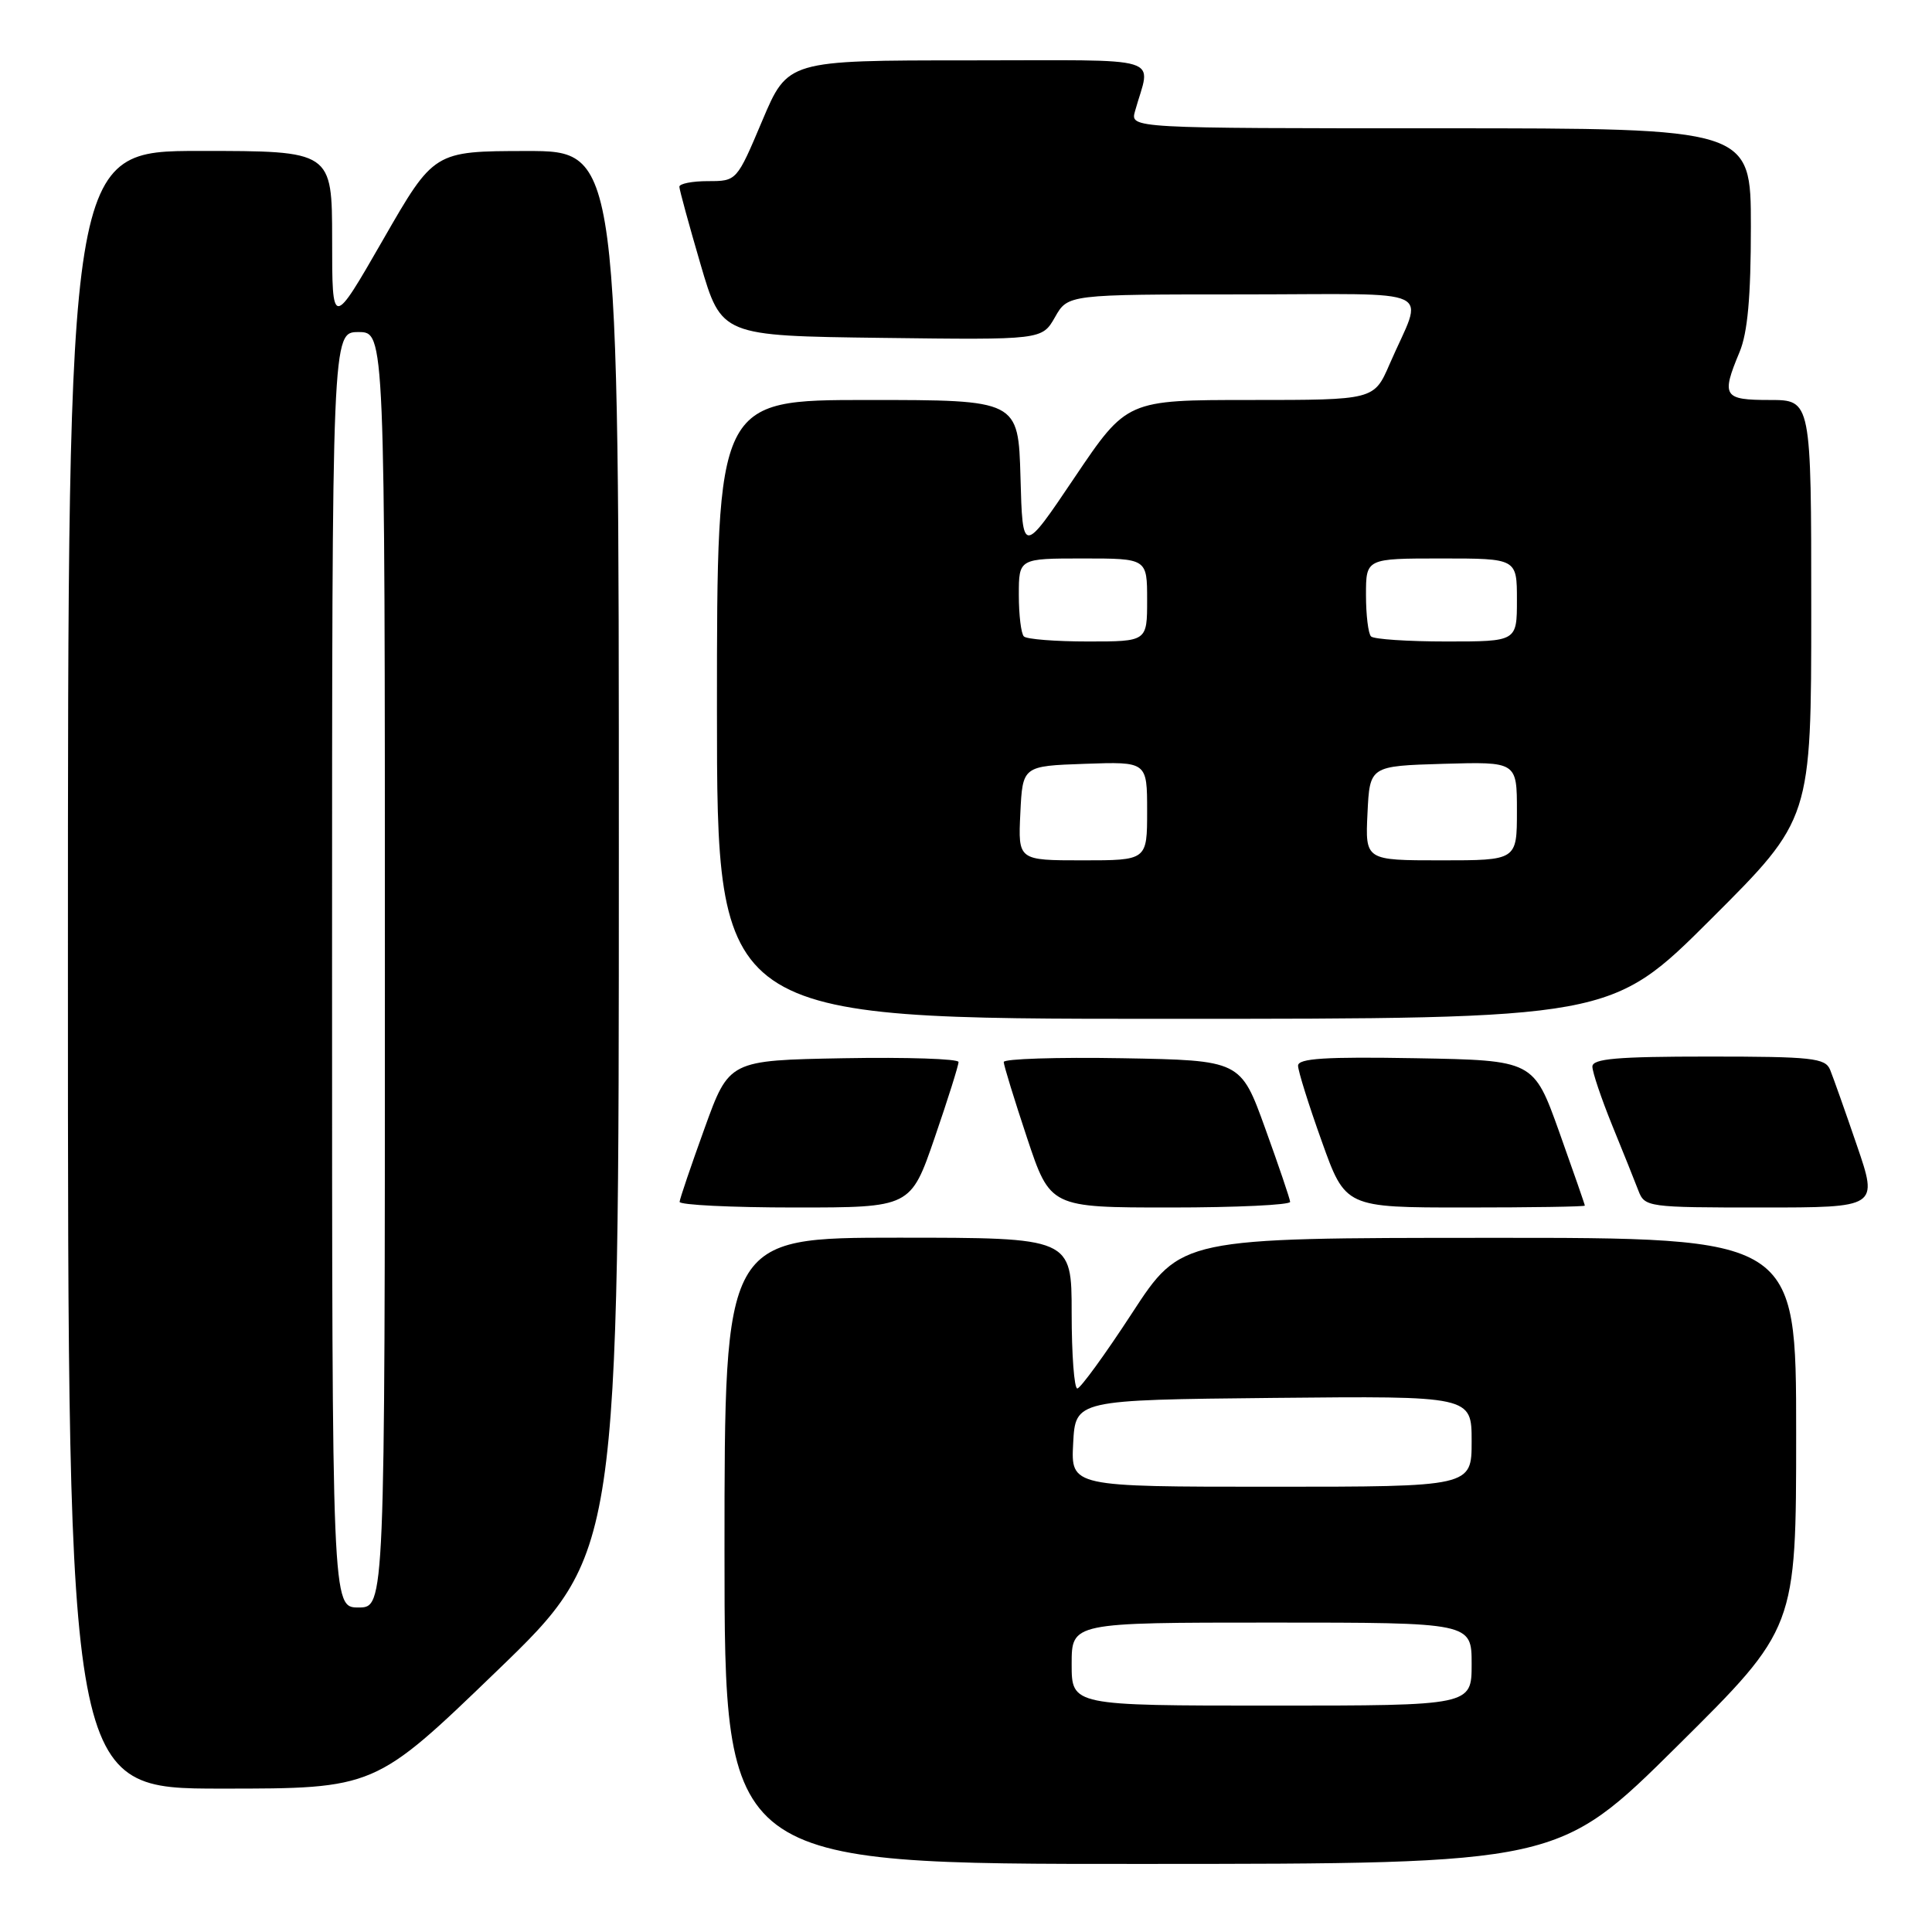 <?xml version="1.0" encoding="UTF-8" standalone="no"?>
<!DOCTYPE svg PUBLIC "-//W3C//DTD SVG 1.1//EN" "http://www.w3.org/Graphics/SVG/1.1/DTD/svg11.dtd" >
<svg xmlns="http://www.w3.org/2000/svg" xmlns:xlink="http://www.w3.org/1999/xlink" version="1.1" viewBox="0 0 256 256">
 <g >
 <path fill="currentColor"
d=" M 222.25 231.36 C 238.00 215.75 238.00 215.75 238.00 189.87 C 238.00 164.00 238.00 164.00 197.25 164.02 C 156.50 164.03 156.50 164.03 150.00 174.00 C 146.43 179.48 143.16 183.97 142.75 183.98 C 142.34 183.99 142.00 179.50 142.00 174.00 C 142.00 164.00 142.00 164.00 119.00 164.00 C 96.00 164.00 96.00 164.00 96.00 205.50 C 96.00 247.00 96.00 247.00 151.25 246.98 C 206.50 246.97 206.50 246.97 222.25 231.36 Z  M 65.84 221.41 C 82.00 205.82 82.00 205.82 82.00 112.91 C 82.00 20.00 82.00 20.00 69.75 20.01 C 57.50 20.03 57.50 20.03 50.76 31.76 C 44.01 43.50 44.01 43.50 44.01 31.75 C 44.00 20.00 44.00 20.00 26.50 20.00 C 9.00 20.00 9.00 20.00 9.00 128.50 C 9.00 237.00 9.00 237.00 29.34 237.00 C 49.68 237.00 49.68 237.00 65.84 221.41 Z  M 123.85 150.75 C 125.60 145.66 127.02 141.15 127.01 140.72 C 127.01 140.30 120.16 140.07 111.80 140.22 C 96.61 140.50 96.61 140.50 93.36 149.50 C 91.57 154.45 90.08 158.84 90.05 159.25 C 90.02 159.66 96.90 160.00 105.34 160.00 C 120.67 160.00 120.67 160.00 123.85 150.75 Z  M 170.95 159.25 C 170.92 158.84 169.43 154.45 167.64 149.50 C 164.39 140.50 164.39 140.50 148.70 140.22 C 140.06 140.07 133.00 140.30 133.00 140.72 C 133.00 141.15 134.39 145.66 136.08 150.75 C 139.16 160.00 139.16 160.00 155.08 160.00 C 163.84 160.00 170.98 159.66 170.95 159.25 Z  M 210.00 159.75 C 210.00 159.61 208.47 155.22 206.61 150.00 C 203.21 140.50 203.21 140.50 187.61 140.22 C 175.60 140.01 172.00 140.24 172.00 141.21 C 172.00 141.90 173.41 146.41 175.14 151.23 C 178.27 160.00 178.27 160.00 194.14 160.00 C 202.86 160.00 210.00 159.89 210.00 159.75 Z  M 246.04 151.75 C 244.49 147.21 242.89 142.71 242.50 141.75 C 241.86 140.19 240.11 140.00 226.39 140.00 C 214.27 140.00 211.00 140.28 211.00 141.33 C 211.00 142.06 212.18 145.55 213.61 149.08 C 215.05 152.61 216.62 156.51 217.09 157.75 C 217.93 159.95 218.30 160.00 233.41 160.00 C 248.87 160.00 248.87 160.00 246.04 151.75 Z  M 226.74 121.76 C 240.00 108.53 240.00 108.53 240.00 80.76 C 240.00 53.00 240.00 53.00 234.50 53.00 C 228.36 53.00 228.05 52.52 230.50 46.65 C 231.57 44.09 232.00 39.35 232.00 30.03 C 232.00 17.00 232.00 17.00 190.88 17.00 C 149.77 17.00 149.77 17.00 150.39 14.75 C 152.48 7.22 155.03 8.00 128.30 8.00 C 104.38 8.00 104.38 8.00 101.00 16.00 C 97.62 24.00 97.62 24.00 93.81 24.00 C 91.71 24.00 90.01 24.34 90.02 24.75 C 90.03 25.16 91.29 29.77 92.82 35.00 C 95.60 44.50 95.60 44.50 116.83 44.77 C 138.07 45.04 138.07 45.04 139.79 42.03 C 141.50 39.01 141.50 39.01 164.73 39.01 C 191.10 39.00 188.65 37.83 184.13 48.25 C 182.07 53.00 182.07 53.00 165.69 53.00 C 149.31 53.00 149.31 53.00 142.40 63.25 C 135.50 73.50 135.50 73.50 135.22 63.25 C 134.93 53.00 134.93 53.00 114.97 53.00 C 95.00 53.00 95.00 53.00 95.00 94.00 C 95.00 135.00 95.00 135.00 154.24 135.00 C 213.47 135.00 213.47 135.00 226.74 121.76 Z  M 142.00 220.50 C 142.00 215.00 142.00 215.00 168.50 215.00 C 195.00 215.00 195.00 215.00 195.00 220.50 C 195.00 226.00 195.00 226.00 168.50 226.00 C 142.00 226.00 142.00 226.00 142.00 220.50 Z  M 142.20 191.25 C 142.50 185.50 142.50 185.50 168.75 185.23 C 195.00 184.97 195.00 184.97 195.00 190.98 C 195.00 197.00 195.00 197.00 168.45 197.00 C 141.90 197.00 141.90 197.00 142.20 191.25 Z  M 44.00 128.50 C 44.00 44.00 44.00 44.00 47.50 44.00 C 51.00 44.00 51.00 44.00 51.00 128.50 C 51.00 213.00 51.00 213.00 47.50 213.00 C 44.00 213.00 44.00 213.00 44.00 128.50 Z  M 135.20 107.75 C 135.50 101.50 135.50 101.50 143.75 101.21 C 152.00 100.92 152.00 100.92 152.00 107.46 C 152.00 114.00 152.00 114.00 143.45 114.00 C 134.90 114.00 134.90 114.00 135.20 107.75 Z  M 181.20 107.75 C 181.50 101.50 181.50 101.50 191.25 101.21 C 201.00 100.93 201.00 100.93 201.00 107.46 C 201.00 114.00 201.00 114.00 190.95 114.00 C 180.90 114.00 180.90 114.00 181.20 107.75 Z  M 135.67 84.33 C 135.30 83.97 135.00 81.49 135.00 78.83 C 135.00 74.00 135.00 74.00 143.50 74.00 C 152.00 74.00 152.00 74.00 152.00 79.50 C 152.00 85.00 152.00 85.00 144.17 85.00 C 139.86 85.00 136.03 84.70 135.67 84.33 Z  M 181.67 84.33 C 181.30 83.97 181.00 81.49 181.00 78.83 C 181.00 74.00 181.00 74.00 191.00 74.00 C 201.00 74.00 201.00 74.00 201.00 79.50 C 201.00 85.00 201.00 85.00 191.67 85.00 C 186.53 85.00 182.03 84.70 181.67 84.33 Z "/>
</g>
</svg>